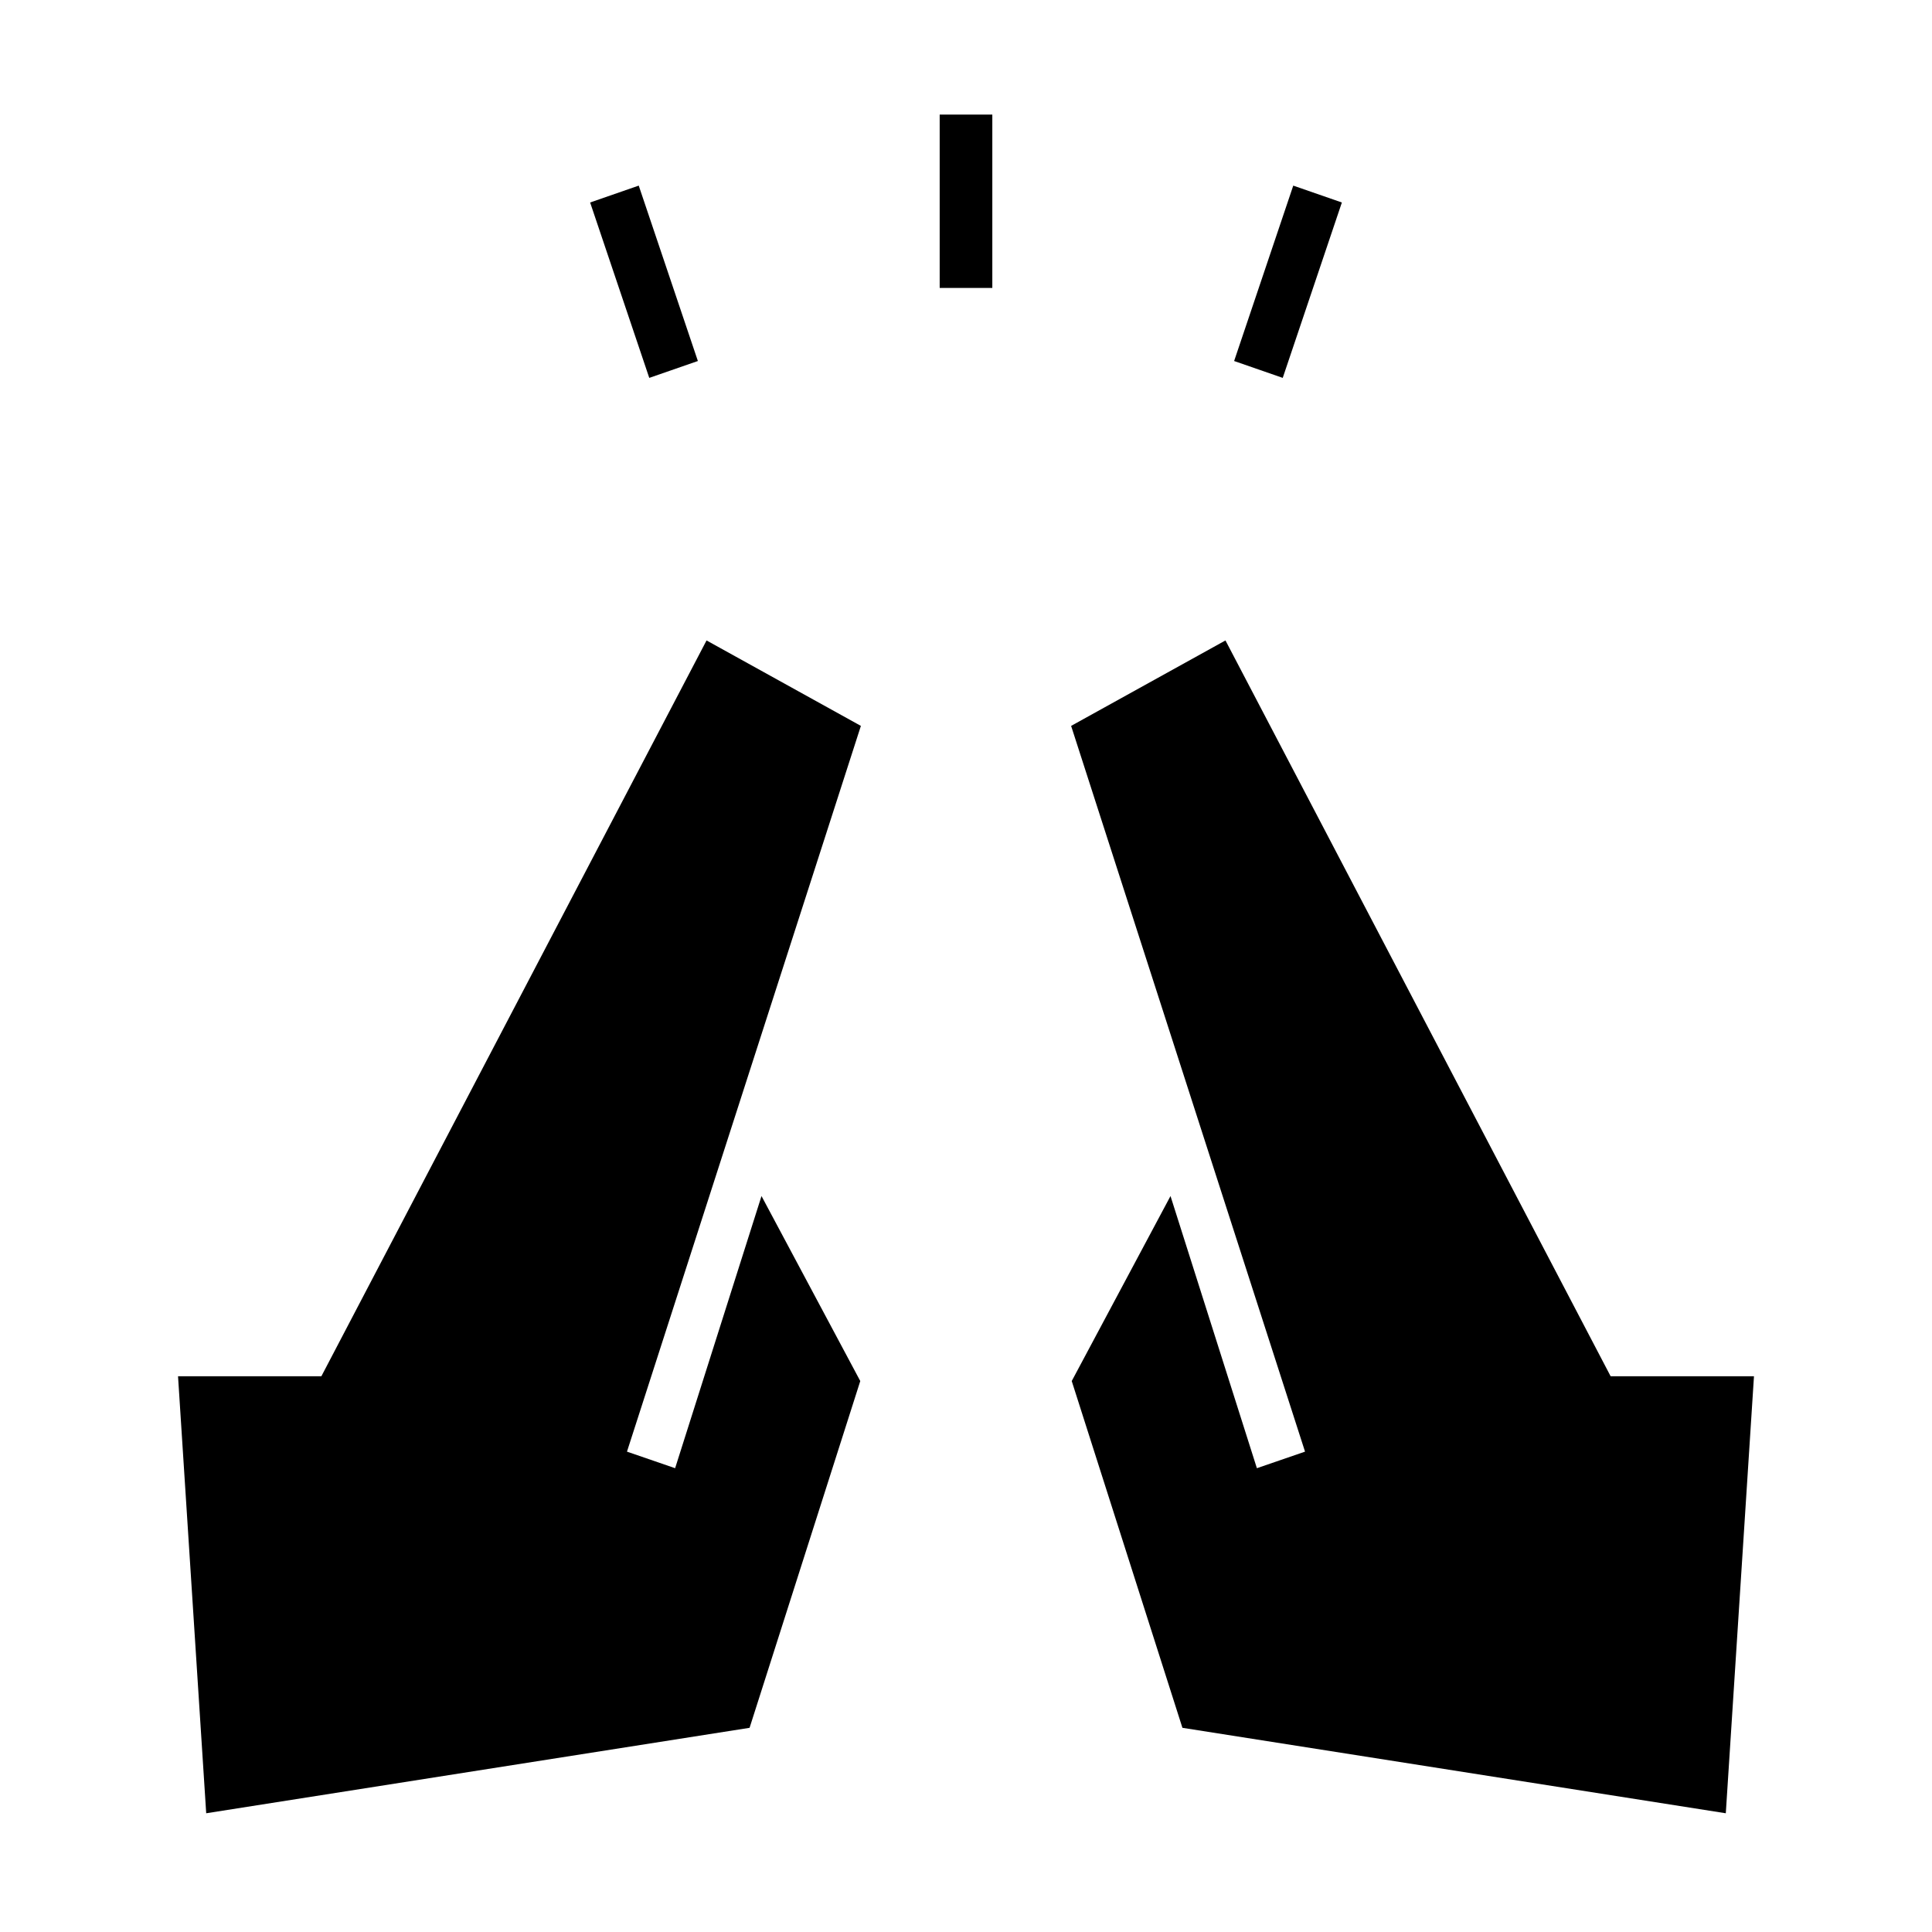 <svg xmlns="http://www.w3.org/2000/svg" width="48" height="48" viewBox="0 -960 960 960"><path d="m322.615-772.231-29.384-87.154 24.154-8.384 29.384 87.154-24.154 8.384Zm144.308-44.692v-86.154h26.154v86.154h-26.154Zm170.462 44.692-24.154-8.384 29.384-87.154 24.154 8.384-29.384 87.154ZM857.539-59l-270-42.461-55.001-172.308 49.077-91.924 42.924 135.232 23.923-8.231-116.231-360.616 76.692-42.461 191.385 365.615h71.231L857.539-59Zm-755.078 0-14-217.154h71.231l191.385-365.615 76.692 42.461-116.231 360.616 23.923 8.231 42.924-135.232 49.077 91.924-55.001 172.308-270 42.461Z"/></svg>